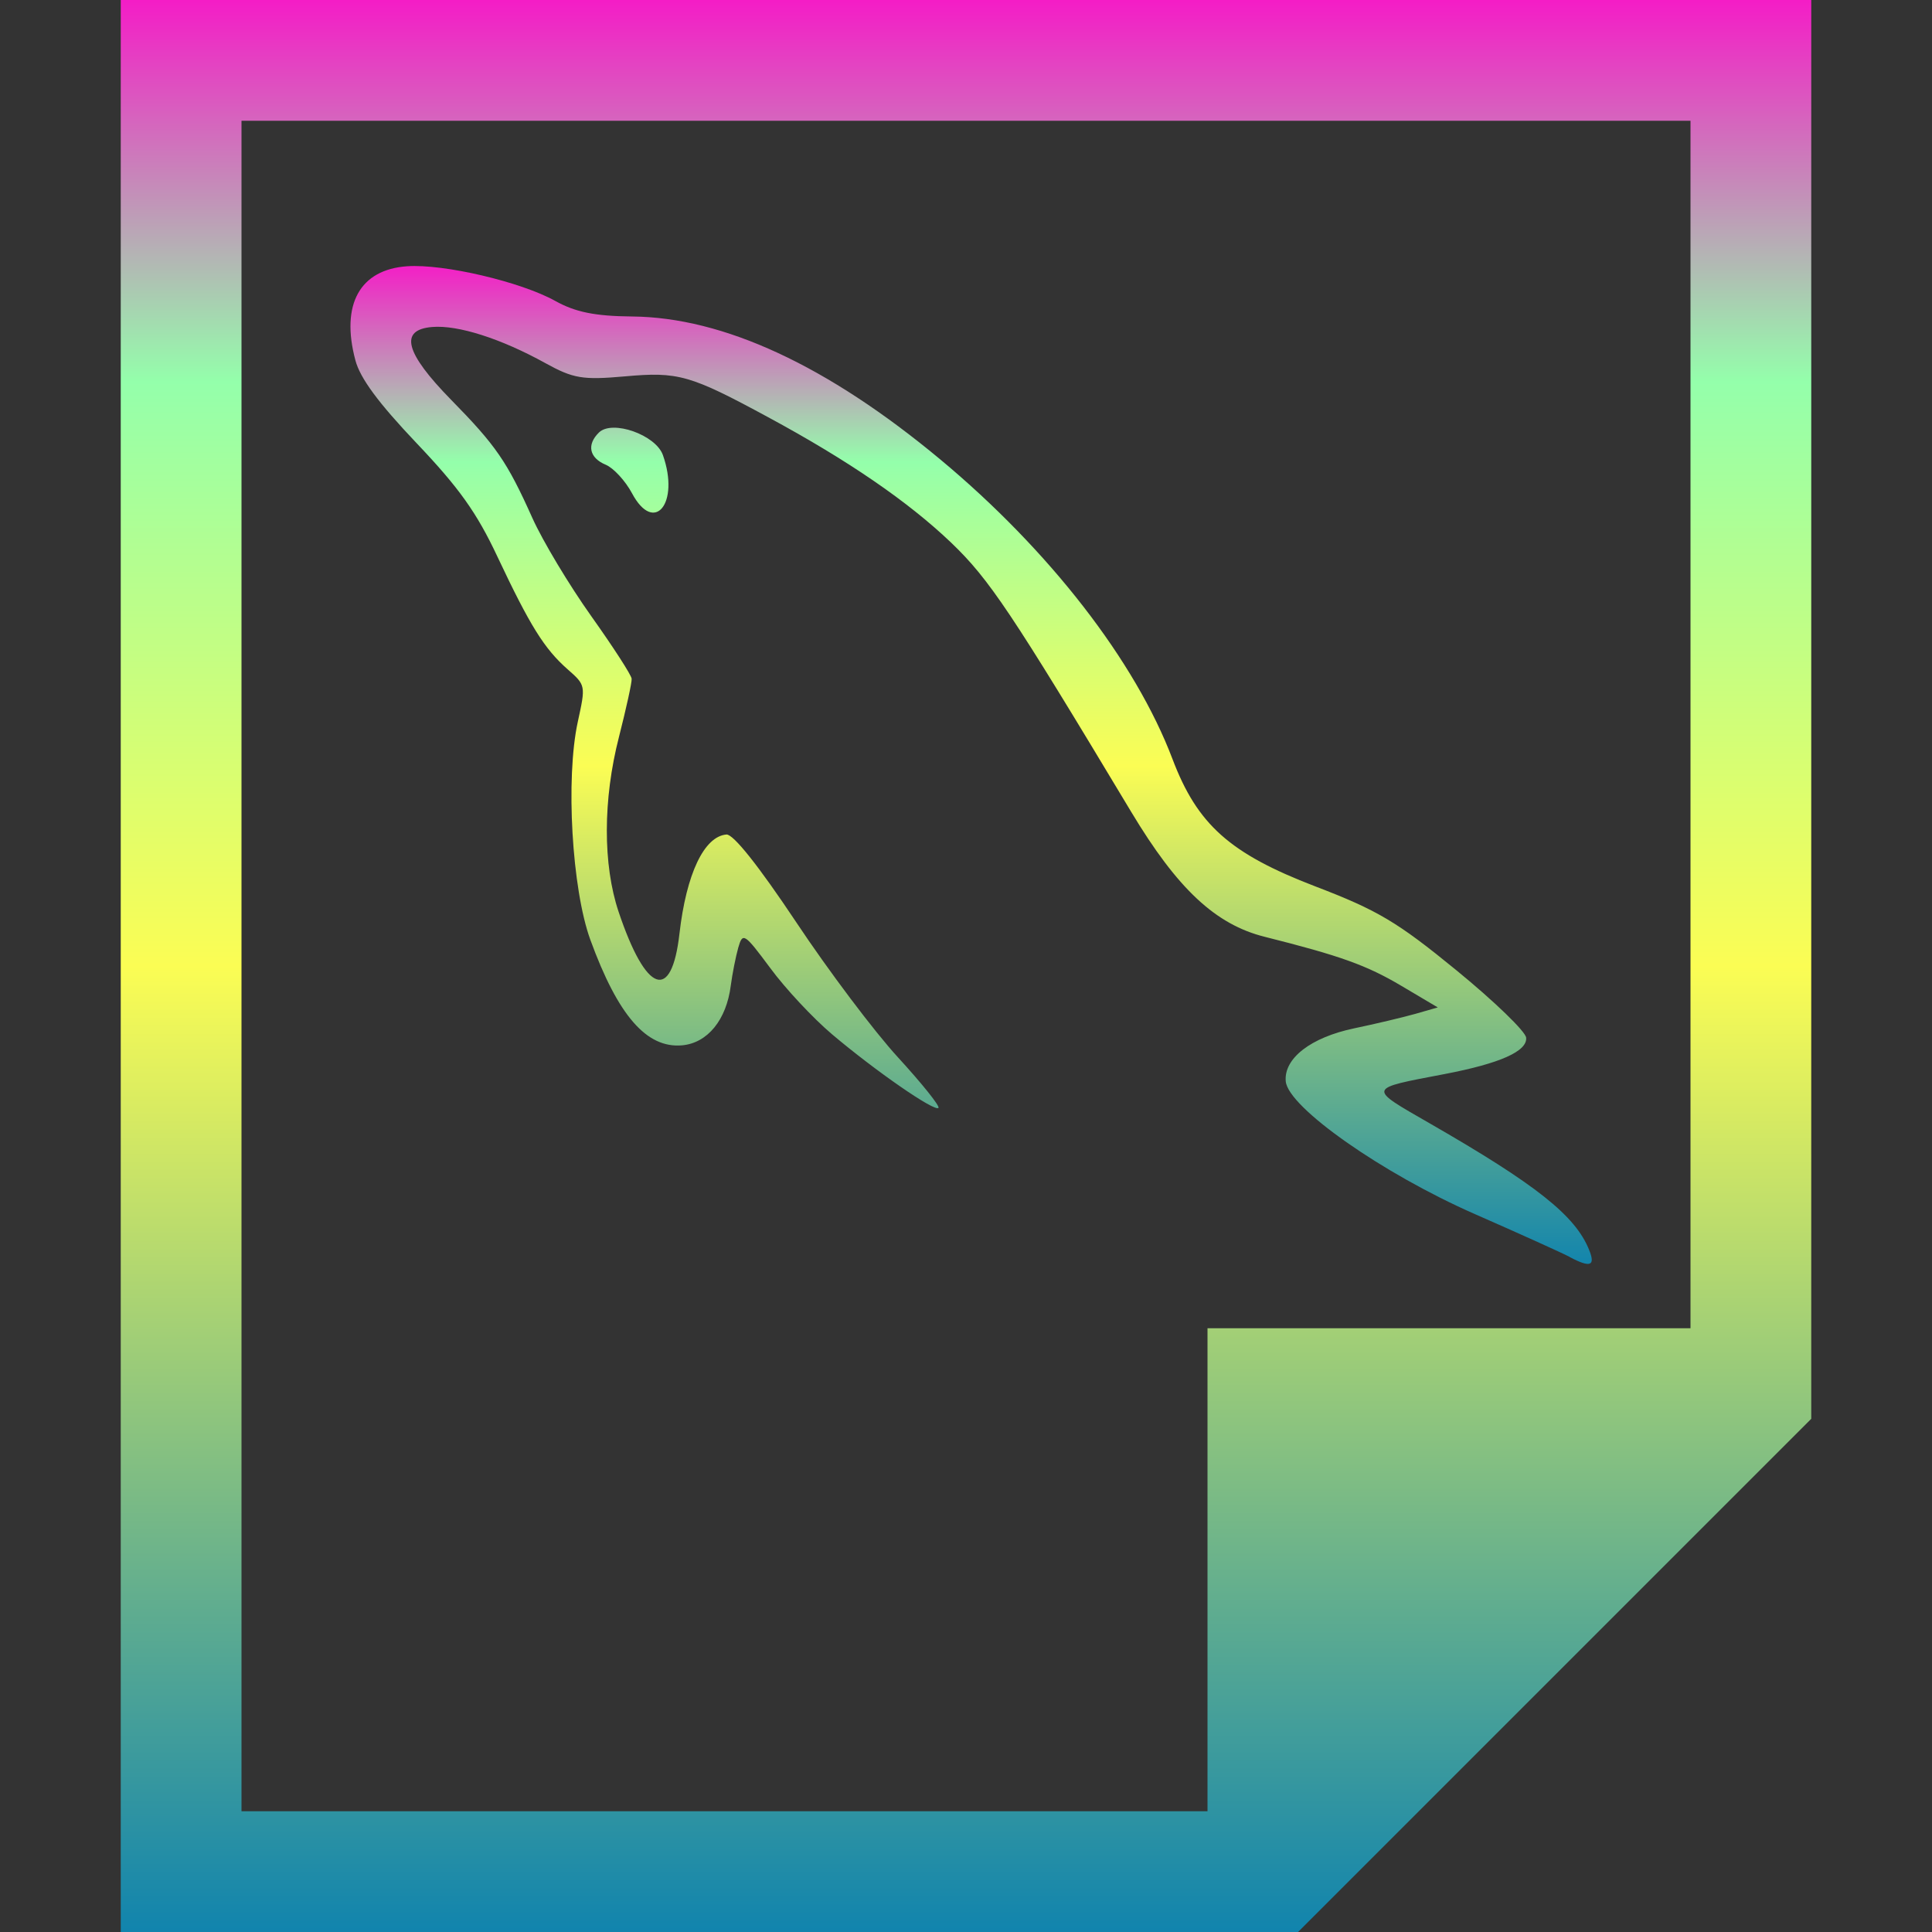 <?xml version="1.0" encoding="UTF-8" standalone="no"?>
<svg
   width="16"
   height="16"
   version="1.1"
   id="svg750"
   xmlns:xlink="http://www.w3.org/1999/xlink"
   xmlns="http://www.w3.org/2000/svg"
   xmlns:svg="http://www.w3.org/2000/svg"
   xmlns:rdf="http://www.w3.org/1999/02/22-rdf-syntax-ns#"
   xmlns:cc="http://creativecommons.org/ns#"
   xmlns:dc="http://purl.org/dc/elements/1.1/">
  <rect width="100%" height="100%" fill="#333333" stroke="none"/>
  <defs>
   <style id="current-color-scheme" type="text/css">
   .ColorScheme-Text { color: #0abdc6; } .ColorScheme-Highlight { color:#5294e2; }
  </style>
  <linearGradient id="arrongin" x1="0%" x2="0%" y1="0%" y2="100%">
   <stop offset="0%" style="stop-color:#dd9b44; stop-opacity:1"/>
   <stop offset="100%" style="stop-color:#ad6c16; stop-opacity:1"/>
  </linearGradient>
  <linearGradient id="aurora" x1="0%" x2="0%" y1="0%" y2="100%">
   <stop offset="0%" style="stop-color:#09D4DF; stop-opacity:1"/>
   <stop offset="100%" style="stop-color:#9269F4; stop-opacity:1"/>
  </linearGradient>
  <linearGradient id="cyberneon" x1="0%" x2="0%" y1="0%" y2="100%">
    <stop offset="0" style="stop-color:#0abdc6; stop-opacity:1"/>
    <stop offset="1" style="stop-color:#ea00d9; stop-opacity:1"/>
  </linearGradient>
  <linearGradient id="fitdance" x1="0%" x2="0%" y1="0%" y2="100%">
   <stop offset="0%" style="stop-color:#1AD6AB; stop-opacity:1"/>
   <stop offset="100%" style="stop-color:#329DB6; stop-opacity:1"/>
  </linearGradient>
  <linearGradient id="oomox" x1="0%" x2="0%" y1="0%" y2="100%">
   <stop offset="0%" style="stop-color:#0abdc6; stop-opacity:1"/>
   <stop offset="100%" style="stop-color:#b800ff; stop-opacity:1"/>
  </linearGradient>
  <linearGradient id="rainblue" x1="0%" x2="0%" y1="0%" y2="100%">
   <stop offset="0%" style="stop-color:#00F260; stop-opacity:1"/>
   <stop offset="100%" style="stop-color:#0575E6; stop-opacity:1"/>
  </linearGradient>
  <linearGradient id="sunrise" x1="0%" x2="0%" y1="0%" y2="100%">
   <stop offset="0%" style="stop-color: #FF8501; stop-opacity:1"/>
   <stop offset="100%" style="stop-color: #FFCB01; stop-opacity:1"/>
  </linearGradient>
  <linearGradient id="telinkrin" x1="0%" x2="0%" y1="0%" y2="100%">
   <stop offset="0%" style="stop-color: #b2ced6; stop-opacity:1"/>
   <stop offset="100%" style="stop-color: #6da5b7; stop-opacity:1"/>
  </linearGradient>
  <linearGradient id="60spsycho" x1="0%" x2="0%" y1="0%" y2="100%">
   <stop offset="0%" style="stop-color: #df5940; stop-opacity:1"/>
   <stop offset="25%" style="stop-color: #d8d15f; stop-opacity:1"/>
   <stop offset="50%" style="stop-color: #e9882a; stop-opacity:1"/>
   <stop offset="100%" style="stop-color: #279362; stop-opacity:1"/>
  </linearGradient>
  <linearGradient id="90ssummer" x1="0%" x2="0%" y1="0%" y2="100%">
   <stop offset="0%" style="stop-color: #f618c7; stop-opacity:1"/>
   <stop offset="20%" style="stop-color: #94ffab; stop-opacity:1"/>
   <stop offset="50%" style="stop-color: #fbfd54; stop-opacity:1"/>
   <stop offset="100%" style="stop-color: #0f83ae; stop-opacity:1"/>
  </linearGradient>
 </defs>
  <path
     class="ColorScheme-Text"
     d="m 1,0 v 16 h 9 0.75 L 15,11.75 V 11 0 Z m 1,1 h 12 v 10 h -4 v 4 H 2 Z"
     id="path748"
     style="fill:url(#90ssummer);fill-opacity:1;stroke-width:1" />
  <path
     style="fill:url(#90ssummer);stroke-width:0.455"
     d="m 12.999,10.409 c -0.065,-0.034 -0.419,-0.194 -0.786,-0.355 -0.765,-0.336 -1.546,-0.884 -1.565,-1.099 -0.017,-0.19 0.208,-0.364 0.568,-0.439 0.173,-0.036 0.399,-0.09 0.503,-0.119 l 0.188,-0.054 -0.302,-0.179 C 11.318,7.994 11.102,7.916 10.473,7.758 10.066,7.656 9.751,7.361 9.369,6.725 8.373,5.066 8.192,4.796 7.877,4.494 7.522,4.155 7.024,3.813 6.363,3.456 5.715,3.105 5.617,3.077 5.175,3.117 4.824,3.148 4.748,3.135 4.516,3.007 4.149,2.804 3.792,2.69 3.579,2.708 3.304,2.731 3.354,2.921 3.736,3.311 4.107,3.689 4.199,3.822 4.408,4.288 c 0.086,0.192 0.306,0.558 0.488,0.814 0.182,0.256 0.333,0.489 0.335,0.519 0.003,0.029 -0.045,0.246 -0.105,0.482 C 4.993,6.62 4.992,7.161 5.123,7.551 5.35,8.227 5.562,8.303 5.627,7.732 5.684,7.236 5.831,6.927 6.016,6.911 6.073,6.907 6.28,7.167 6.593,7.636 6.861,8.039 7.241,8.544 7.438,8.758 7.634,8.972 7.785,9.16 7.772,9.175 7.742,9.21 7.252,8.871 6.89,8.565 6.733,8.432 6.503,8.186 6.379,8.017 6.164,7.728 6.151,7.719 6.114,7.848 6.093,7.922 6.065,8.064 6.052,8.162 6.016,8.447 5.859,8.638 5.649,8.657 5.355,8.683 5.118,8.411 4.889,7.783 4.736,7.363 4.683,6.447 4.785,5.978 4.851,5.676 4.851,5.675 4.701,5.543 4.508,5.373 4.39,5.184 4.119,4.609 3.948,4.245 3.801,4.039 3.449,3.669 3.133,3.336 2.982,3.132 2.943,2.983 2.82,2.521 2.98,2.232 3.372,2.205 3.676,2.184 4.314,2.334 4.598,2.492 c 0.167,0.093 0.329,0.126 0.637,0.129 0.757,0.007 1.617,0.406 2.551,1.183 0.905,0.753 1.617,1.672 1.924,2.482 0.206,0.543 0.475,0.783 1.181,1.054 0.518,0.198 0.681,0.295 1.171,0.696 0.313,0.256 0.573,0.507 0.577,0.558 0.01,0.112 -0.216,0.213 -0.676,0.301 -0.645,0.123 -0.641,0.11 -0.123,0.408 0.882,0.507 1.206,0.764 1.32,1.047 0.055,0.135 0.011,0.151 -0.161,0.06 z M 5.234,4.085 C 5.179,3.982 5.081,3.876 5.017,3.849 4.88,3.792 4.857,3.683 4.96,3.582 5.07,3.474 5.431,3.601 5.49,3.769 5.631,4.168 5.418,4.43 5.234,4.085 Z"
     id="path7"
     class="ColorScheme-Text"/>
</svg>
